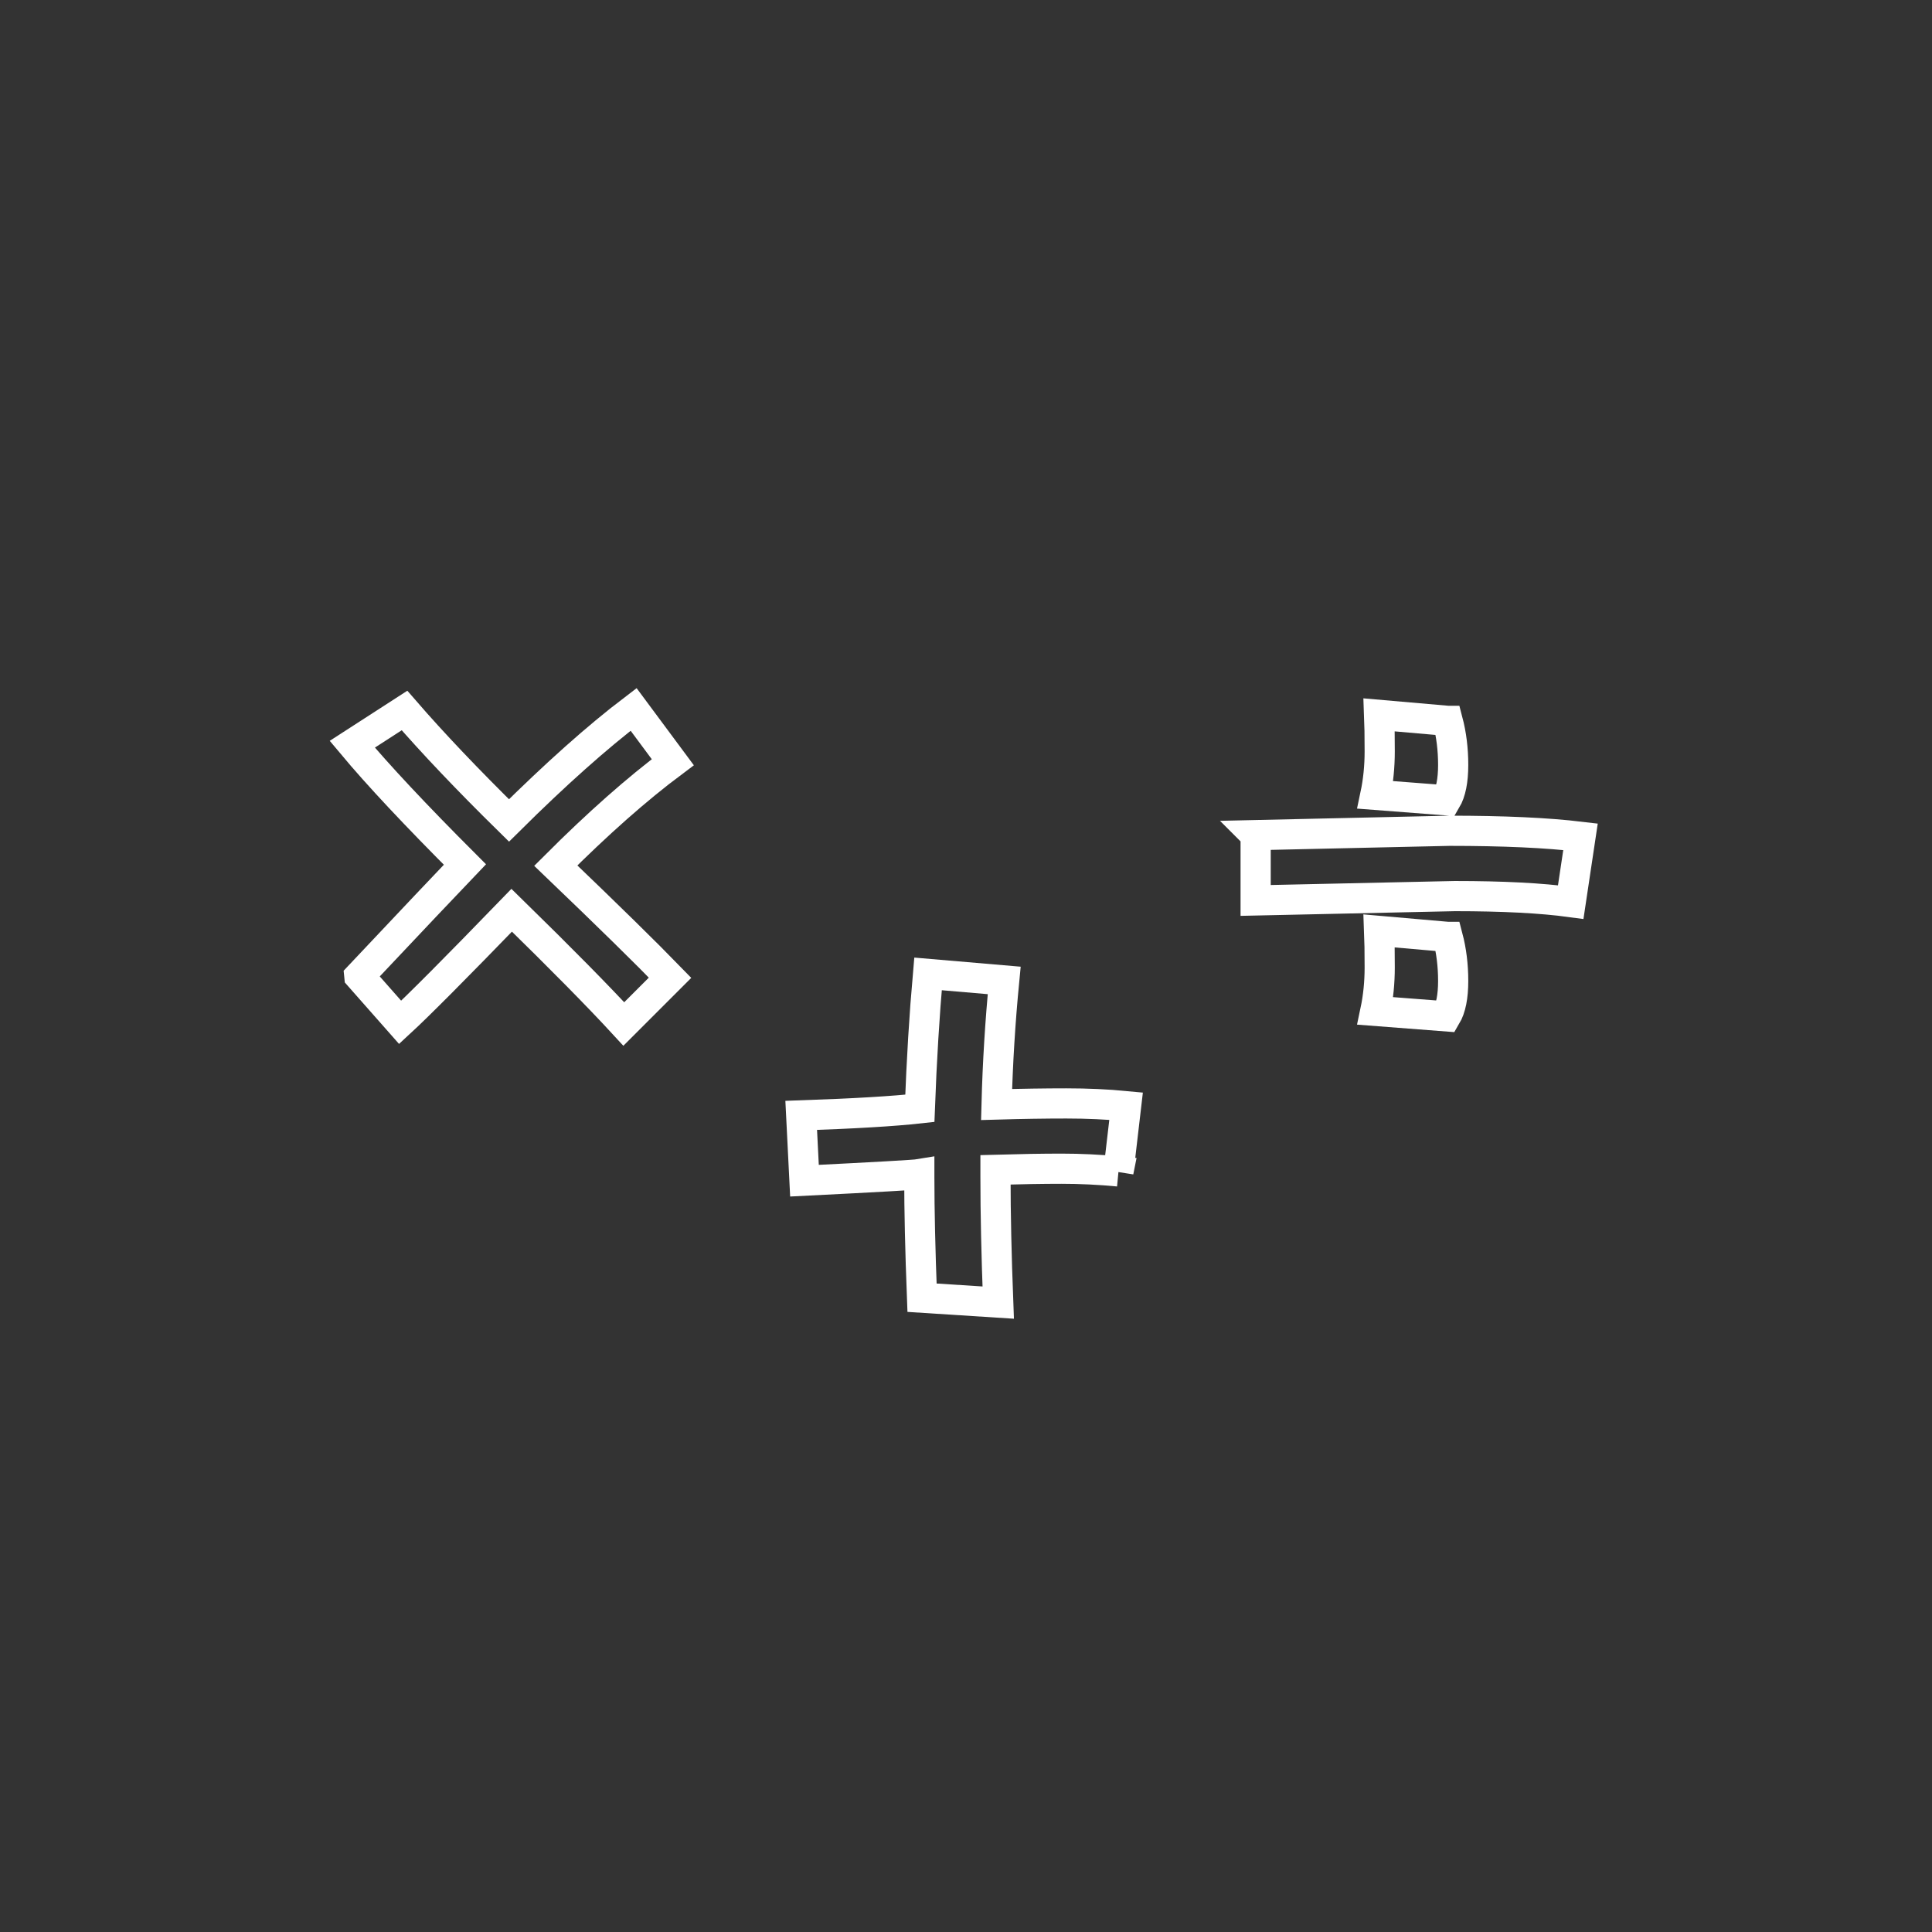 <?xml version="1.0" encoding="UTF-8"?>
<!DOCTYPE svg PUBLIC "-//W3C//DTD SVG 1.1//EN" "http://www.w3.org/Graphics/SVG/1.1/DTD/svg11.dtd">
<!-- Creator: CorelDRAW 2018 (64-Bit) -->
<svg xmlns="http://www.w3.org/2000/svg" xml:space="preserve" width="0.853in" height="0.853in" version="1.1" style="shape-rendering:geometricPrecision; text-rendering:geometricPrecision; image-rendering:optimizeQuality; fill-rule:evenodd; clip-rule:evenodd"
viewBox="0 0 1213.61 1213.61"
 xmlns:xlink="http://www.w3.org/1999/xlink">
 <rect x="0" y="0" width="1213.61" height="1213.61" fill="#333333" stroke="none"/>
 <defs>
  <style type="text/css">
   <![CDATA[
    .str0 {stroke:white;stroke-width:18.96;stroke-miterlimit:2.613}
    .fil0 {fill:none}
    .fil1 {fill:none;fill-rule:nonzero}
   ]]>
  </style>
 </defs>
 <g id="Layer_x0020_1">
  <rect class="fil0" x="-0" y="-0" width="1213.61" height="1213.61"/>
  <path class="fil1 str0" d="M225.72 613.13c33.73,-35.78 55.84,-59.14 66.32,-70.08 -30.99,-30.99 -54.58,-56.18 -70.76,-75.54l32.82 -21.2c17.78,20.51 39.65,43.53 65.63,69.06 29.4,-29.17 55.49,-52.41 78.28,-69.74l24.61 33.16c-22.56,16.86 -47.06,38.52 -73.5,64.96 32.82,31.45 56.74,54.92 71.79,70.42l-29.06 29.06c-15.72,-17.09 -39.2,-40.91 -70.42,-71.45 -35.32,36.46 -58.68,59.94 -70.07,70.43l-25.64 -29.06z"/>
  <path class="fil1 str0" d="M702.59 735.85c-12.08,-1.14 -23.99,-1.71 -35.73,-1.71 -11.74,0 -25.58,0.23 -41.53,0.68l0 4.45c0,23.02 0.57,49.34 1.71,78.97l-47.86 -3.07c-1.14,-29.63 -1.71,-54.93 -1.71,-75.89l0 -1.71c-2.73,0.46 -26.78,1.83 -72.13,4.1l-2.05 -41.02c33.27,-1.14 58.11,-2.62 74.52,-4.44 1.14,-30.54 2.85,-58.69 5.13,-84.44l47.86 4.1c-2.5,25.75 -4.1,51.73 -4.79,77.94 15.95,-0.46 30.54,-0.68 43.76,-0.68 13.21,0 25.75,0.57 37.6,1.71l-4.78 41.02z"/>
  <path class="fil1 str0" d="M788.74 524.59l121.69 -2.73c33.96,0 61.42,1.25 82.39,3.76l-6.15 41.03c-18.46,-2.51 -42.73,-3.76 -72.81,-3.76l-125.11 2.73 0 -41.02zm120.67 63.93c2.28,8.66 3.42,17.89 3.42,27.69 0,9.8 -1.48,17.21 -4.45,22.22l-44.44 -3.42c1.83,-8.66 2.74,-17.77 2.74,-27.35 0,-9.57 -0.12,-17.21 -0.35,-22.9l43.07 3.76zm0 -135.71c2.28,8.66 3.42,17.89 3.42,27.69 0,9.8 -1.48,17.21 -4.45,22.22l-44.44 -3.42c1.83,-8.66 2.74,-17.78 2.74,-27.35 0,-9.57 -0.12,-17.21 -0.35,-22.9l43.07 3.76z"/>
 </g>
</svg>
